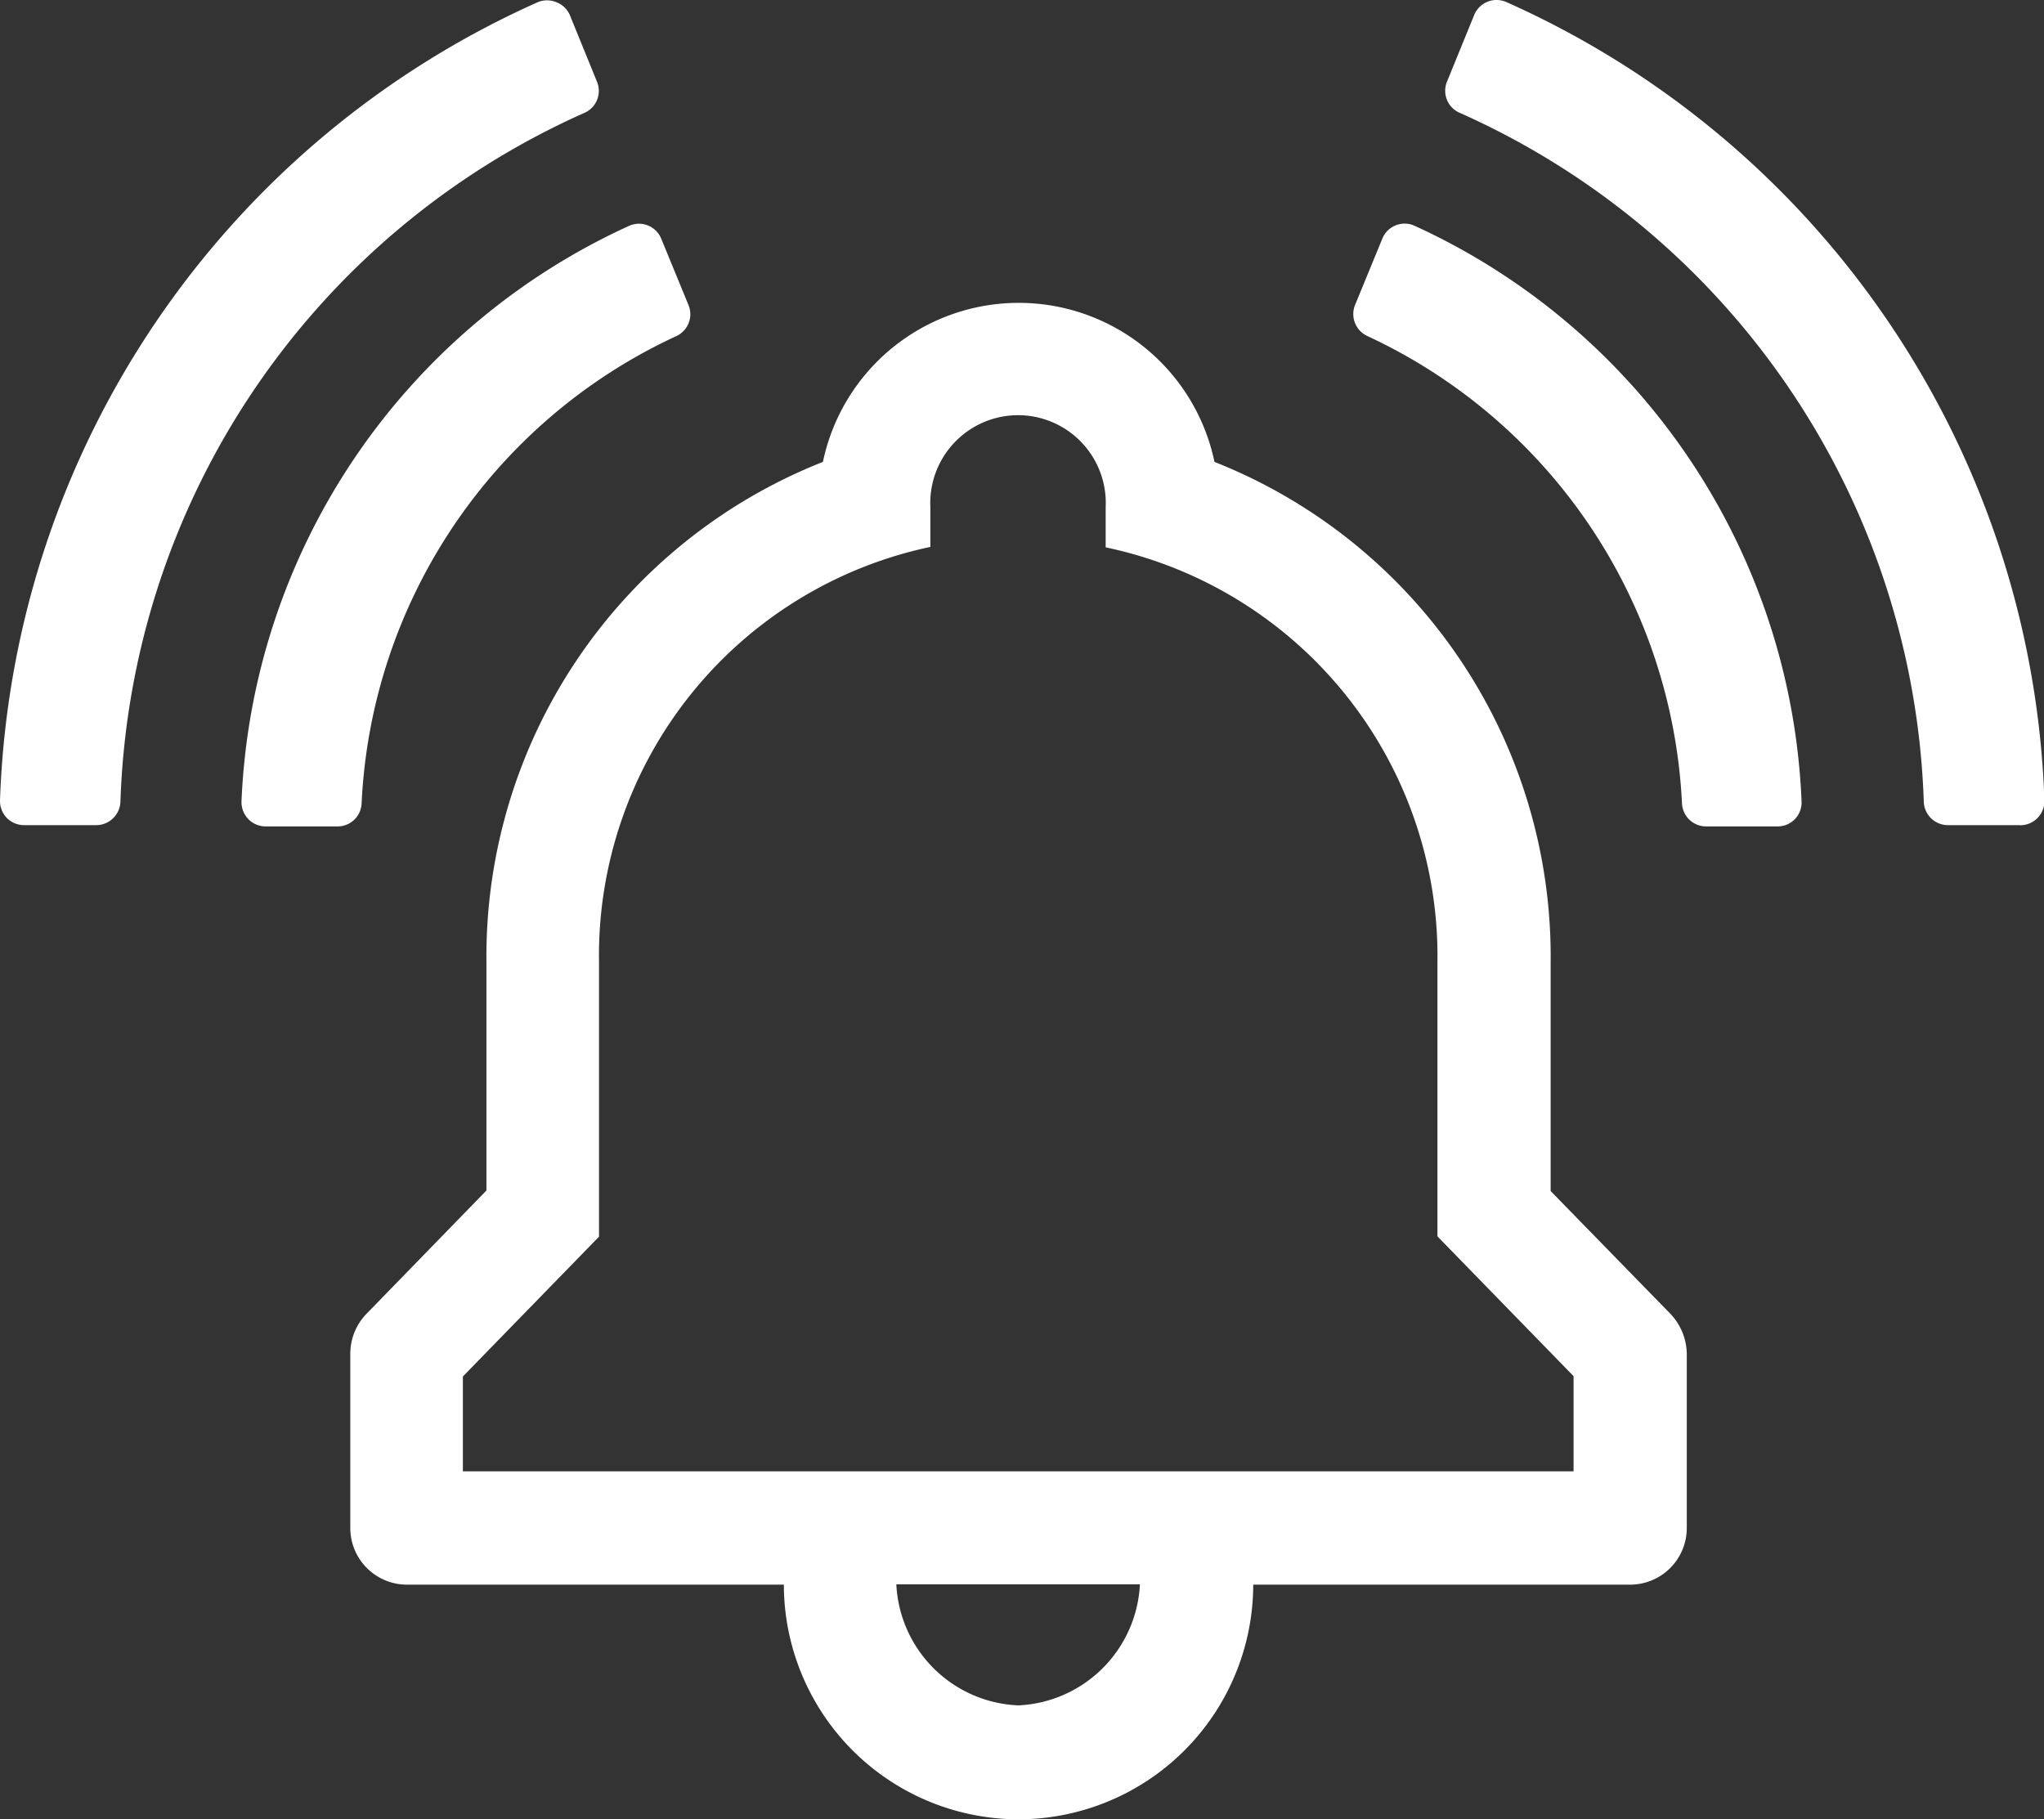 <svg xmlns="http://www.w3.org/2000/svg" width="19.518" height="17.374" viewBox="0 0 19.518 17.374">
  <rect x="0" y="0" width="19.518" height="17.374" fill="#333333" stroke="none"/>
  <g id="NOTIFICATIONSON" transform="translate(0 0)">
    <path id="Shape" d="M6.381,14.48A2.244,2.244,0,0,1,4.14,12.239H.54A.541.541,0,0,1,0,11.7V10.037a.548.548,0,0,1,.159-.389L1.3,8.475V6.3A5.08,5.08,0,0,1,4.513,1.517a1.91,1.91,0,0,1,3.739,0A5.081,5.081,0,0,1,11.462,6.3V8.48l1.144,1.173a.566.566,0,0,1,.156.387V11.7a.541.541,0,0,1-.54.539h-3.6A2.244,2.244,0,0,1,6.381,14.48ZM5.214,12.236A1.217,1.217,0,0,0,6.38,13.392a1.218,1.218,0,0,0,1.16-1.156ZM6.376,1.071a.839.839,0,0,0-.837.879v.379A3.99,3.99,0,0,0,2.375,6.3V8.916l-1.3,1.335v.906H11.681l0-.909-1.3-1.335V6.3A3.99,3.99,0,0,0,7.213,2.333V1.95a.838.838,0,0,0-.837-.879Z" transform="translate(3.345 2.894)" fill="#fff"/>
    <path id="Shape-2" data-name="Shape" d="M16.984,7.892h-.693a.23.23,0,0,1-.23-.223,5.2,5.2,0,0,0-3-4.458.231.231,0,0,1-.121-.3l.263-.64a.23.23,0,0,1,.3-.117,6.328,6.328,0,0,1,3.7,5.5.228.228,0,0,1-.226.238Zm-13.755,0H2.537a.23.23,0,0,1-.166-.07.234.234,0,0,1-.065-.167,6.333,6.333,0,0,1,3.705-5.5.23.23,0,0,1,.3.117l.263.64a.23.23,0,0,1-.121.3,5.188,5.188,0,0,0-3,4.458A.229.229,0,0,1,3.229,7.892ZM19.288,7.88H18.6a.231.231,0,0,1-.23-.225,7.472,7.472,0,0,0-4.43-6.577.229.229,0,0,1-.122-.3l.261-.64a.232.232,0,0,1,.129-.123A.223.223,0,0,1,14.287,0a.234.234,0,0,1,.1.021,8.67,8.67,0,0,1,5.135,7.624.231.231,0,0,1-.23.236ZM.92,7.88H.23a.232.232,0,0,1-.165-.069A.234.234,0,0,1,0,7.645,8.671,8.671,0,0,1,5.135.021a.229.229,0,0,1,.177,0,.228.228,0,0,1,.129.122L5.7.779a.229.229,0,0,1-.122.3A7.471,7.471,0,0,0,1.15,7.655.232.232,0,0,1,.92,7.88Z" fill="#fff"/>
  </g>
</svg>
